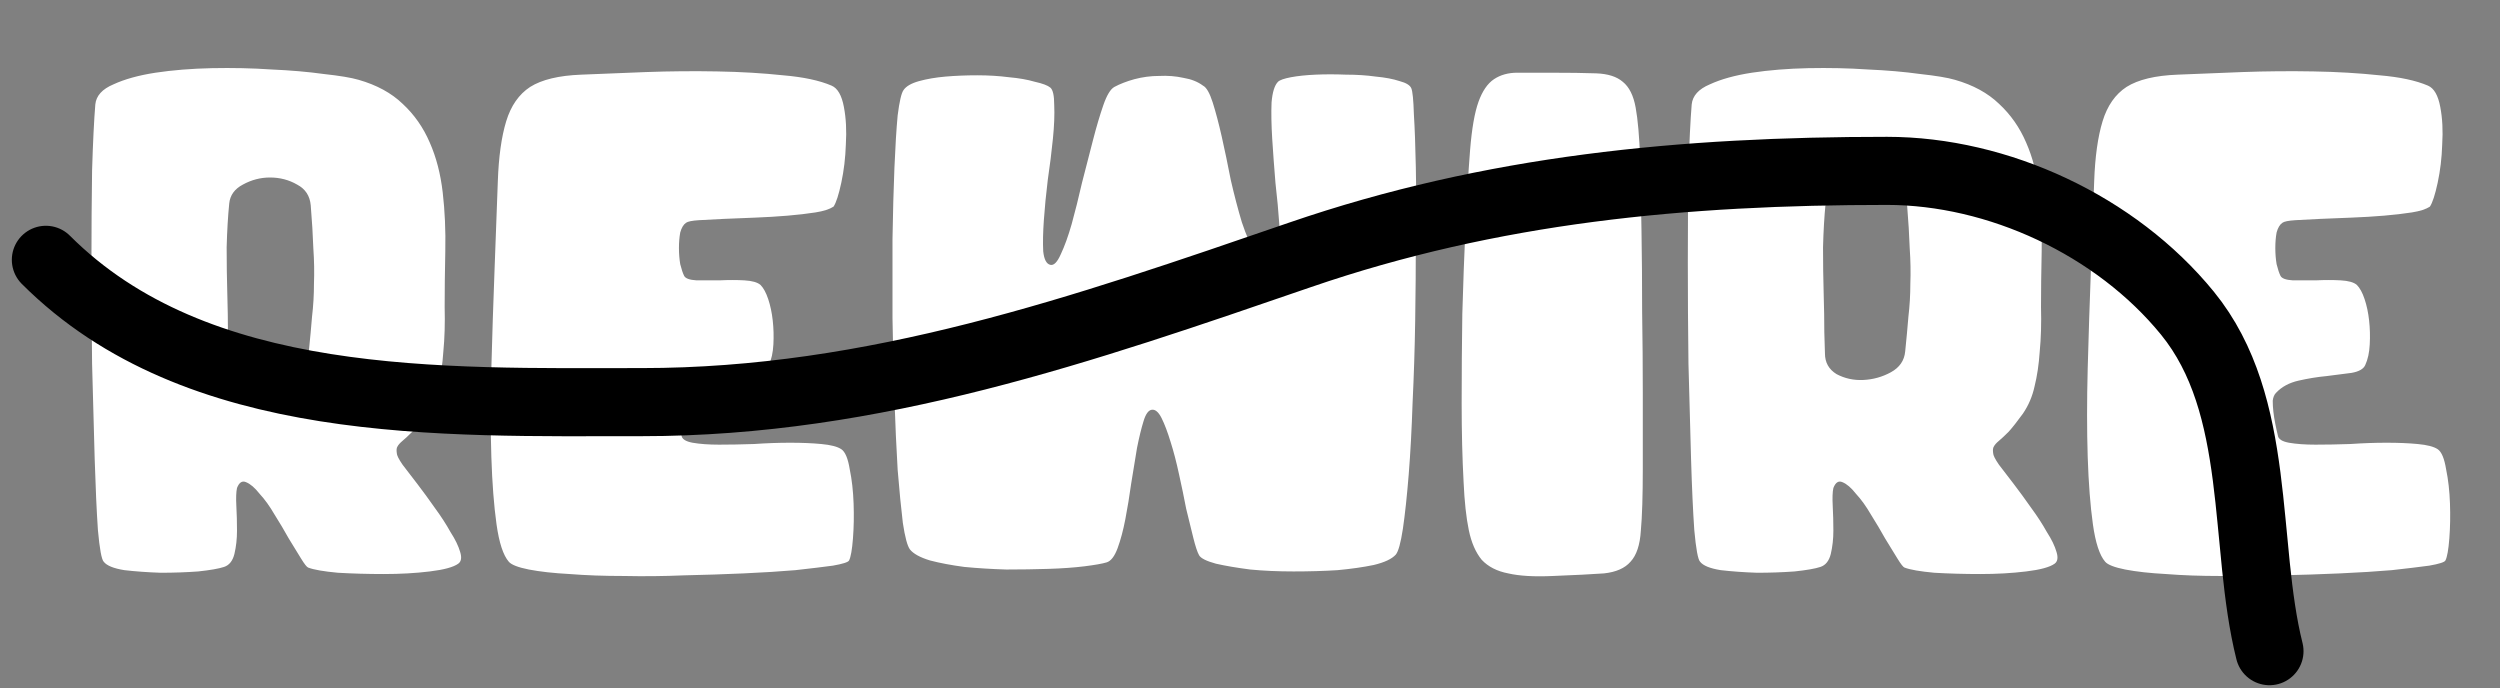 <svg width="109" height="30" viewBox="0 0 109 30" fill="none" xmlns="http://www.w3.org/2000/svg">
<rect x="0" y="0" width="109" height="30" fill="#808080" stroke="none"/>
<path d="M10.333 21.277C10.296 21.446 10.286 21.709 10.305 22.067C10.324 22.405 10.333 22.762 10.333 23.139C10.333 23.496 10.296 23.834 10.22 24.154C10.145 24.455 9.995 24.643 9.769 24.718C9.543 24.793 9.167 24.859 8.641 24.915C8.114 24.953 7.569 24.972 7.005 24.972C6.441 24.953 5.914 24.915 5.426 24.859C4.955 24.784 4.655 24.662 4.523 24.492C4.429 24.398 4.344 23.938 4.269 23.11C4.213 22.283 4.166 21.249 4.128 20.008C4.091 18.748 4.053 17.366 4.015 15.862C3.997 14.358 3.987 12.882 3.987 11.434C3.987 9.986 3.997 8.651 4.015 7.429C4.053 6.188 4.1 5.229 4.156 4.552C4.194 4.176 4.457 3.884 4.946 3.678C5.435 3.452 6.046 3.283 6.779 3.17C7.531 3.057 8.349 2.991 9.233 2.972C10.136 2.954 11.001 2.972 11.828 3.029C12.674 3.066 13.436 3.132 14.113 3.226C14.808 3.302 15.316 3.386 15.636 3.48C16.425 3.706 17.064 4.054 17.553 4.524C18.061 4.994 18.456 5.558 18.738 6.216C19.02 6.855 19.208 7.579 19.302 8.388C19.396 9.196 19.434 10.052 19.415 10.954C19.396 11.857 19.387 12.665 19.387 13.38C19.405 14.094 19.387 14.743 19.33 15.326C19.293 15.89 19.217 16.398 19.105 16.849C19.011 17.281 18.841 17.676 18.597 18.034C18.352 18.372 18.146 18.635 17.977 18.823C17.807 18.992 17.666 19.124 17.553 19.218C17.441 19.312 17.365 19.397 17.328 19.472C17.29 19.528 17.281 19.622 17.3 19.754C17.3 19.848 17.384 20.017 17.553 20.262C17.741 20.506 17.958 20.788 18.202 21.108C18.447 21.427 18.7 21.775 18.964 22.151C19.227 22.509 19.453 22.857 19.64 23.195C19.847 23.515 19.988 23.806 20.064 24.069C20.139 24.314 20.111 24.483 19.979 24.577C19.772 24.727 19.358 24.84 18.738 24.915C18.117 24.991 17.45 25.028 16.735 25.028C16.04 25.028 15.372 25.009 14.733 24.972C14.113 24.915 13.68 24.84 13.436 24.746C13.379 24.727 13.276 24.596 13.125 24.351C12.975 24.107 12.796 23.815 12.589 23.477C12.401 23.139 12.195 22.791 11.969 22.433C11.762 22.076 11.546 21.775 11.32 21.531C11.113 21.268 10.916 21.098 10.728 21.023C10.559 20.948 10.427 21.033 10.333 21.277ZM9.966 15.411C9.966 15.805 10.136 16.106 10.474 16.313C10.831 16.501 11.217 16.586 11.63 16.567C12.063 16.548 12.467 16.435 12.843 16.229C13.219 16.022 13.426 15.721 13.464 15.326C13.52 14.781 13.567 14.273 13.605 13.803C13.661 13.333 13.689 12.853 13.689 12.364C13.708 11.876 13.699 11.358 13.661 10.813C13.642 10.268 13.605 9.647 13.548 8.952C13.511 8.538 13.313 8.237 12.956 8.049C12.599 7.842 12.204 7.739 11.771 7.739C11.358 7.739 10.963 7.842 10.587 8.049C10.23 8.237 10.032 8.51 9.995 8.867C9.938 9.431 9.901 10.07 9.882 10.785C9.882 11.481 9.891 12.148 9.91 12.788C9.929 13.427 9.938 13.991 9.938 14.48C9.957 14.969 9.966 15.279 9.966 15.411ZM36.343 9.008C36.173 9.121 35.91 9.206 35.553 9.262C35.196 9.318 34.791 9.365 34.34 9.403C33.889 9.441 33.419 9.469 32.93 9.488C32.441 9.506 31.98 9.525 31.548 9.544C31.134 9.563 30.777 9.582 30.476 9.6C30.175 9.619 29.987 9.657 29.912 9.713C29.799 9.789 29.715 9.93 29.658 10.136C29.621 10.343 29.602 10.569 29.602 10.813C29.602 11.058 29.621 11.293 29.658 11.518C29.715 11.744 29.771 11.913 29.828 12.026C29.884 12.139 30.063 12.205 30.363 12.223C30.683 12.223 31.021 12.223 31.379 12.223C31.755 12.205 32.112 12.205 32.45 12.223C32.789 12.242 33.024 12.308 33.156 12.421C33.287 12.553 33.4 12.759 33.494 13.041C33.588 13.323 33.654 13.634 33.691 13.972C33.729 14.311 33.739 14.658 33.72 15.016C33.701 15.373 33.635 15.674 33.522 15.918C33.447 16.087 33.25 16.2 32.93 16.257C32.61 16.294 32.244 16.341 31.83 16.398C31.435 16.435 31.031 16.501 30.617 16.595C30.204 16.689 29.875 16.868 29.63 17.131C29.555 17.206 29.508 17.319 29.489 17.47C29.489 17.62 29.498 17.78 29.517 17.949C29.536 18.118 29.564 18.297 29.602 18.485C29.64 18.673 29.677 18.842 29.715 18.992C29.733 19.143 29.893 19.246 30.194 19.303C30.514 19.359 30.899 19.387 31.351 19.387C31.821 19.387 32.328 19.378 32.874 19.359C33.419 19.322 33.945 19.303 34.453 19.303C34.961 19.303 35.412 19.322 35.807 19.359C36.221 19.397 36.512 19.472 36.681 19.585C36.85 19.698 36.973 19.989 37.048 20.459C37.142 20.91 37.198 21.409 37.217 21.954C37.236 22.48 37.227 22.988 37.189 23.477C37.151 23.966 37.095 24.285 37.02 24.436C36.982 24.511 36.747 24.586 36.315 24.662C35.901 24.718 35.356 24.784 34.679 24.859C34.021 24.915 33.269 24.962 32.422 25C31.576 25.038 30.711 25.066 29.828 25.085C28.944 25.122 28.07 25.132 27.204 25.113C26.34 25.113 25.55 25.085 24.835 25.028C24.14 24.991 23.547 24.925 23.058 24.831C22.588 24.737 22.297 24.624 22.184 24.492C21.94 24.21 21.761 23.665 21.648 22.857C21.535 22.048 21.46 21.07 21.423 19.923C21.385 18.758 21.385 17.47 21.423 16.059C21.46 14.649 21.507 13.201 21.564 11.716C21.62 10.23 21.667 8.961 21.705 7.908C21.742 6.836 21.864 5.962 22.071 5.285C22.278 4.608 22.626 4.11 23.115 3.79C23.623 3.471 24.365 3.292 25.343 3.255C26.189 3.217 27.129 3.179 28.163 3.142C29.216 3.104 30.251 3.095 31.266 3.114C32.3 3.132 33.259 3.189 34.143 3.283C35.026 3.358 35.732 3.508 36.258 3.734C36.521 3.847 36.7 4.157 36.794 4.665C36.888 5.154 36.916 5.699 36.879 6.301C36.86 6.883 36.794 7.438 36.681 7.965C36.568 8.491 36.456 8.839 36.343 9.008ZM52.451 3.734C52.601 3.809 52.742 4.054 52.874 4.467C53.005 4.881 53.137 5.379 53.269 5.962C53.4 6.545 53.532 7.175 53.663 7.852C53.814 8.51 53.974 9.121 54.143 9.685C54.331 10.249 54.538 10.729 54.763 11.123C54.989 11.5 55.243 11.688 55.525 11.688C55.675 11.688 55.76 11.509 55.779 11.152C55.816 10.794 55.816 10.343 55.779 9.798C55.741 9.234 55.685 8.623 55.609 7.965C55.553 7.288 55.506 6.648 55.468 6.047C55.431 5.445 55.422 4.919 55.44 4.467C55.478 4.016 55.572 3.715 55.722 3.565C55.798 3.49 55.986 3.424 56.286 3.367C56.587 3.311 56.944 3.273 57.358 3.255C57.772 3.236 58.214 3.236 58.684 3.255C59.154 3.255 59.586 3.283 59.981 3.339C60.395 3.377 60.743 3.443 61.025 3.537C61.307 3.612 61.476 3.715 61.532 3.847C61.589 3.978 61.626 4.354 61.645 4.975C61.683 5.577 61.711 6.348 61.73 7.288C61.749 8.228 61.749 9.281 61.73 10.447C61.73 11.594 61.721 12.778 61.702 14C61.683 15.204 61.645 16.388 61.589 17.554C61.551 18.701 61.495 19.745 61.42 20.685C61.344 21.625 61.26 22.415 61.166 23.054C61.072 23.674 60.968 24.05 60.855 24.182C60.686 24.37 60.367 24.52 59.897 24.633C59.445 24.727 58.919 24.803 58.317 24.859C57.715 24.897 57.076 24.915 56.399 24.915C55.722 24.915 55.093 24.887 54.51 24.831C53.927 24.756 53.428 24.671 53.015 24.577C52.601 24.464 52.357 24.342 52.281 24.21C52.206 24.079 52.122 23.825 52.028 23.449C51.934 23.073 51.83 22.65 51.717 22.18C51.623 21.691 51.52 21.192 51.407 20.685C51.294 20.158 51.172 19.688 51.04 19.274C50.909 18.842 50.777 18.494 50.646 18.231C50.514 17.968 50.373 17.846 50.222 17.864C50.072 17.883 49.95 18.052 49.856 18.372C49.762 18.673 49.668 19.058 49.574 19.528C49.499 19.998 49.414 20.515 49.32 21.08C49.245 21.625 49.16 22.142 49.066 22.631C48.972 23.12 48.859 23.543 48.728 23.9C48.596 24.257 48.436 24.464 48.248 24.52C48.06 24.577 47.74 24.633 47.289 24.69C46.838 24.746 46.312 24.784 45.71 24.803C45.127 24.821 44.516 24.831 43.877 24.831C43.237 24.812 42.626 24.774 42.043 24.718C41.479 24.643 40.981 24.549 40.548 24.436C40.116 24.304 39.825 24.145 39.674 23.956C39.561 23.806 39.458 23.421 39.364 22.8C39.289 22.18 39.214 21.409 39.138 20.487C39.082 19.547 39.035 18.513 38.997 17.385C38.96 16.238 38.931 15.072 38.913 13.887C38.913 12.703 38.913 11.547 38.913 10.418C38.931 9.271 38.96 8.237 38.997 7.316C39.035 6.395 39.082 5.633 39.138 5.031C39.214 4.43 39.298 4.063 39.392 3.931C39.505 3.762 39.73 3.631 40.069 3.537C40.407 3.443 40.793 3.377 41.225 3.339C41.658 3.302 42.118 3.283 42.607 3.283C43.096 3.283 43.557 3.311 43.989 3.367C44.422 3.405 44.798 3.471 45.118 3.565C45.456 3.64 45.682 3.725 45.794 3.819C45.907 3.913 45.964 4.166 45.964 4.58C45.983 4.994 45.964 5.483 45.907 6.047C45.851 6.611 45.776 7.213 45.682 7.852C45.606 8.472 45.55 9.055 45.512 9.6C45.475 10.127 45.465 10.578 45.484 10.954C45.522 11.312 45.625 11.509 45.794 11.547C45.945 11.584 46.095 11.434 46.246 11.095C46.415 10.738 46.575 10.296 46.725 9.77C46.876 9.224 47.026 8.623 47.176 7.965C47.346 7.307 47.505 6.686 47.656 6.103C47.806 5.52 47.957 5.013 48.107 4.58C48.258 4.148 48.417 3.884 48.587 3.79C48.831 3.659 49.123 3.546 49.461 3.452C49.818 3.358 50.175 3.311 50.533 3.311C50.909 3.292 51.266 3.32 51.605 3.396C51.943 3.452 52.225 3.565 52.451 3.734ZM64.095 6.554C64.17 5.614 64.293 4.909 64.462 4.439C64.631 3.969 64.857 3.64 65.139 3.452C65.421 3.264 65.759 3.17 66.154 3.17C66.549 3.17 67.01 3.17 67.536 3.17C68.401 3.17 69.087 3.179 69.595 3.198C70.103 3.217 70.488 3.339 70.751 3.565C71.033 3.79 71.221 4.166 71.315 4.693C71.409 5.201 71.475 5.953 71.513 6.949C71.532 7.871 71.55 8.905 71.569 10.052C71.588 11.199 71.597 12.374 71.597 13.577C71.616 14.781 71.626 15.975 71.626 17.159C71.626 18.344 71.626 19.434 71.626 20.431C71.626 21.616 71.597 22.518 71.541 23.139C71.503 23.759 71.353 24.21 71.09 24.492C70.845 24.774 70.46 24.944 69.933 25C69.407 25.038 68.664 25.075 67.705 25.113C66.897 25.15 66.248 25.113 65.759 25C65.27 24.906 64.885 24.709 64.603 24.408C64.34 24.088 64.151 23.656 64.039 23.11C63.926 22.565 63.851 21.869 63.813 21.023C63.757 19.989 63.728 18.842 63.728 17.582C63.728 16.304 63.738 15.006 63.757 13.69C63.794 12.374 63.841 11.095 63.898 9.854C63.954 8.613 64.02 7.513 64.095 6.554ZM79.935 21.277C79.897 21.446 79.888 21.709 79.907 22.067C79.925 22.405 79.935 22.762 79.935 23.139C79.935 23.496 79.897 23.834 79.822 24.154C79.747 24.455 79.596 24.643 79.371 24.718C79.145 24.793 78.769 24.859 78.243 24.915C77.716 24.953 77.171 24.972 76.607 24.972C76.043 24.953 75.516 24.915 75.027 24.859C74.557 24.784 74.256 24.662 74.125 24.492C74.031 24.398 73.946 23.938 73.871 23.11C73.814 22.283 73.767 21.249 73.73 20.008C73.692 18.748 73.655 17.366 73.617 15.862C73.598 14.358 73.589 12.882 73.589 11.434C73.589 9.986 73.598 8.651 73.617 7.429C73.655 6.188 73.702 5.229 73.758 4.552C73.796 4.176 74.059 3.884 74.548 3.678C75.037 3.452 75.648 3.283 76.381 3.17C77.133 3.057 77.951 2.991 78.835 2.972C79.737 2.954 80.602 2.972 81.43 3.029C82.276 3.066 83.037 3.132 83.714 3.226C84.41 3.302 84.918 3.386 85.237 3.48C86.027 3.706 86.666 4.054 87.155 4.524C87.663 4.994 88.058 5.558 88.34 6.216C88.622 6.855 88.81 7.579 88.904 8.388C88.998 9.196 89.035 10.052 89.017 10.954C88.998 11.857 88.988 12.665 88.988 13.38C89.007 14.094 88.988 14.743 88.932 15.326C88.894 15.89 88.819 16.398 88.706 16.849C88.612 17.281 88.443 17.676 88.199 18.034C87.954 18.372 87.747 18.635 87.578 18.823C87.409 18.992 87.268 19.124 87.155 19.218C87.042 19.312 86.967 19.397 86.93 19.472C86.892 19.528 86.882 19.622 86.901 19.754C86.901 19.848 86.986 20.017 87.155 20.262C87.343 20.506 87.559 20.788 87.804 21.108C88.048 21.427 88.302 21.775 88.565 22.151C88.829 22.509 89.054 22.857 89.242 23.195C89.449 23.515 89.59 23.806 89.665 24.069C89.74 24.314 89.712 24.483 89.581 24.577C89.374 24.727 88.96 24.84 88.34 24.915C87.719 24.991 87.052 25.028 86.337 25.028C85.641 25.028 84.974 25.009 84.335 24.972C83.714 24.915 83.282 24.84 83.037 24.746C82.981 24.727 82.877 24.596 82.727 24.351C82.577 24.107 82.398 23.815 82.191 23.477C82.003 23.139 81.796 22.791 81.571 22.433C81.364 22.076 81.148 21.775 80.922 21.531C80.715 21.268 80.518 21.098 80.33 21.023C80.16 20.948 80.029 21.033 79.935 21.277ZM79.568 15.411C79.568 15.805 79.737 16.106 80.076 16.313C80.433 16.501 80.819 16.586 81.232 16.567C81.665 16.548 82.069 16.435 82.445 16.229C82.821 16.022 83.028 15.721 83.066 15.326C83.122 14.781 83.169 14.273 83.207 13.803C83.263 13.333 83.291 12.853 83.291 12.364C83.31 11.876 83.3 11.358 83.263 10.813C83.244 10.268 83.207 9.647 83.15 8.952C83.112 8.538 82.915 8.237 82.558 8.049C82.201 7.842 81.806 7.739 81.373 7.739C80.96 7.739 80.565 7.842 80.189 8.049C79.831 8.237 79.634 8.51 79.596 8.867C79.54 9.431 79.502 10.07 79.484 10.785C79.484 11.481 79.493 12.148 79.512 12.788C79.531 13.427 79.54 13.991 79.54 14.48C79.559 14.969 79.568 15.279 79.568 15.411ZM105.944 9.008C105.775 9.121 105.512 9.206 105.155 9.262C104.797 9.318 104.393 9.365 103.942 9.403C103.491 9.441 103.021 9.469 102.532 9.488C102.043 9.506 101.582 9.525 101.15 9.544C100.736 9.563 100.379 9.582 100.078 9.6C99.777 9.619 99.589 9.657 99.514 9.713C99.401 9.789 99.316 9.93 99.26 10.136C99.222 10.343 99.204 10.569 99.204 10.813C99.204 11.058 99.222 11.293 99.26 11.518C99.316 11.744 99.373 11.913 99.429 12.026C99.486 12.139 99.664 12.205 99.965 12.223C100.285 12.223 100.623 12.223 100.98 12.223C101.357 12.205 101.714 12.205 102.052 12.223C102.391 12.242 102.626 12.308 102.757 12.421C102.889 12.553 103.002 12.759 103.096 13.041C103.19 13.323 103.256 13.634 103.293 13.972C103.331 14.311 103.34 14.658 103.321 15.016C103.303 15.373 103.237 15.674 103.124 15.918C103.049 16.087 102.851 16.2 102.532 16.257C102.212 16.294 101.845 16.341 101.432 16.398C101.037 16.435 100.633 16.501 100.219 16.595C99.805 16.689 99.476 16.868 99.232 17.131C99.157 17.206 99.11 17.319 99.091 17.47C99.091 17.62 99.1 17.78 99.119 17.949C99.138 18.118 99.166 18.297 99.204 18.485C99.241 18.673 99.279 18.842 99.316 18.992C99.335 19.143 99.495 19.246 99.796 19.303C100.116 19.359 100.501 19.387 100.952 19.387C101.422 19.387 101.93 19.378 102.475 19.359C103.021 19.322 103.547 19.303 104.055 19.303C104.562 19.303 105.014 19.322 105.409 19.359C105.822 19.397 106.114 19.472 106.283 19.585C106.452 19.698 106.574 19.989 106.65 20.459C106.744 20.91 106.8 21.409 106.819 21.954C106.838 22.48 106.828 22.988 106.791 23.477C106.753 23.966 106.697 24.285 106.621 24.436C106.584 24.511 106.349 24.586 105.916 24.662C105.503 24.718 104.957 24.784 104.28 24.859C103.622 24.915 102.87 24.962 102.024 25C101.178 25.038 100.313 25.066 99.429 25.085C98.546 25.122 97.671 25.132 96.806 25.113C95.941 25.113 95.152 25.085 94.437 25.028C93.741 24.991 93.149 24.925 92.66 24.831C92.19 24.737 91.899 24.624 91.786 24.492C91.541 24.21 91.363 23.665 91.25 22.857C91.137 22.048 91.062 21.07 91.024 19.923C90.987 18.758 90.987 17.47 91.024 16.059C91.062 14.649 91.109 13.201 91.165 11.716C91.222 10.23 91.269 8.961 91.306 7.908C91.344 6.836 91.466 5.962 91.673 5.285C91.88 4.608 92.228 4.11 92.717 3.79C93.224 3.471 93.967 3.292 94.945 3.255C95.791 3.217 96.731 3.179 97.765 3.142C98.818 3.104 99.852 3.095 100.868 3.114C101.902 3.132 102.861 3.189 103.745 3.283C104.628 3.358 105.333 3.508 105.86 3.734C106.123 3.847 106.302 4.157 106.396 4.665C106.49 5.154 106.518 5.699 106.48 6.301C106.462 6.883 106.396 7.438 106.283 7.965C106.17 8.491 106.057 8.839 105.944 9.008Z" fill="white"/>
<path d="M2 11.328C8.585 17.913 19.24 17.533 27.982 17.533C38.135 17.533 47.2 14.371 56.679 11.113C65.06 8.232 73.395 7.45 82.274 7.45C87.107 7.45 92.251 9.824 95.373 13.655C98.659 17.689 97.778 23.71 98.949 28.391" stroke="black" stroke-width="2.969" stroke-linecap="round"/>
</svg>
